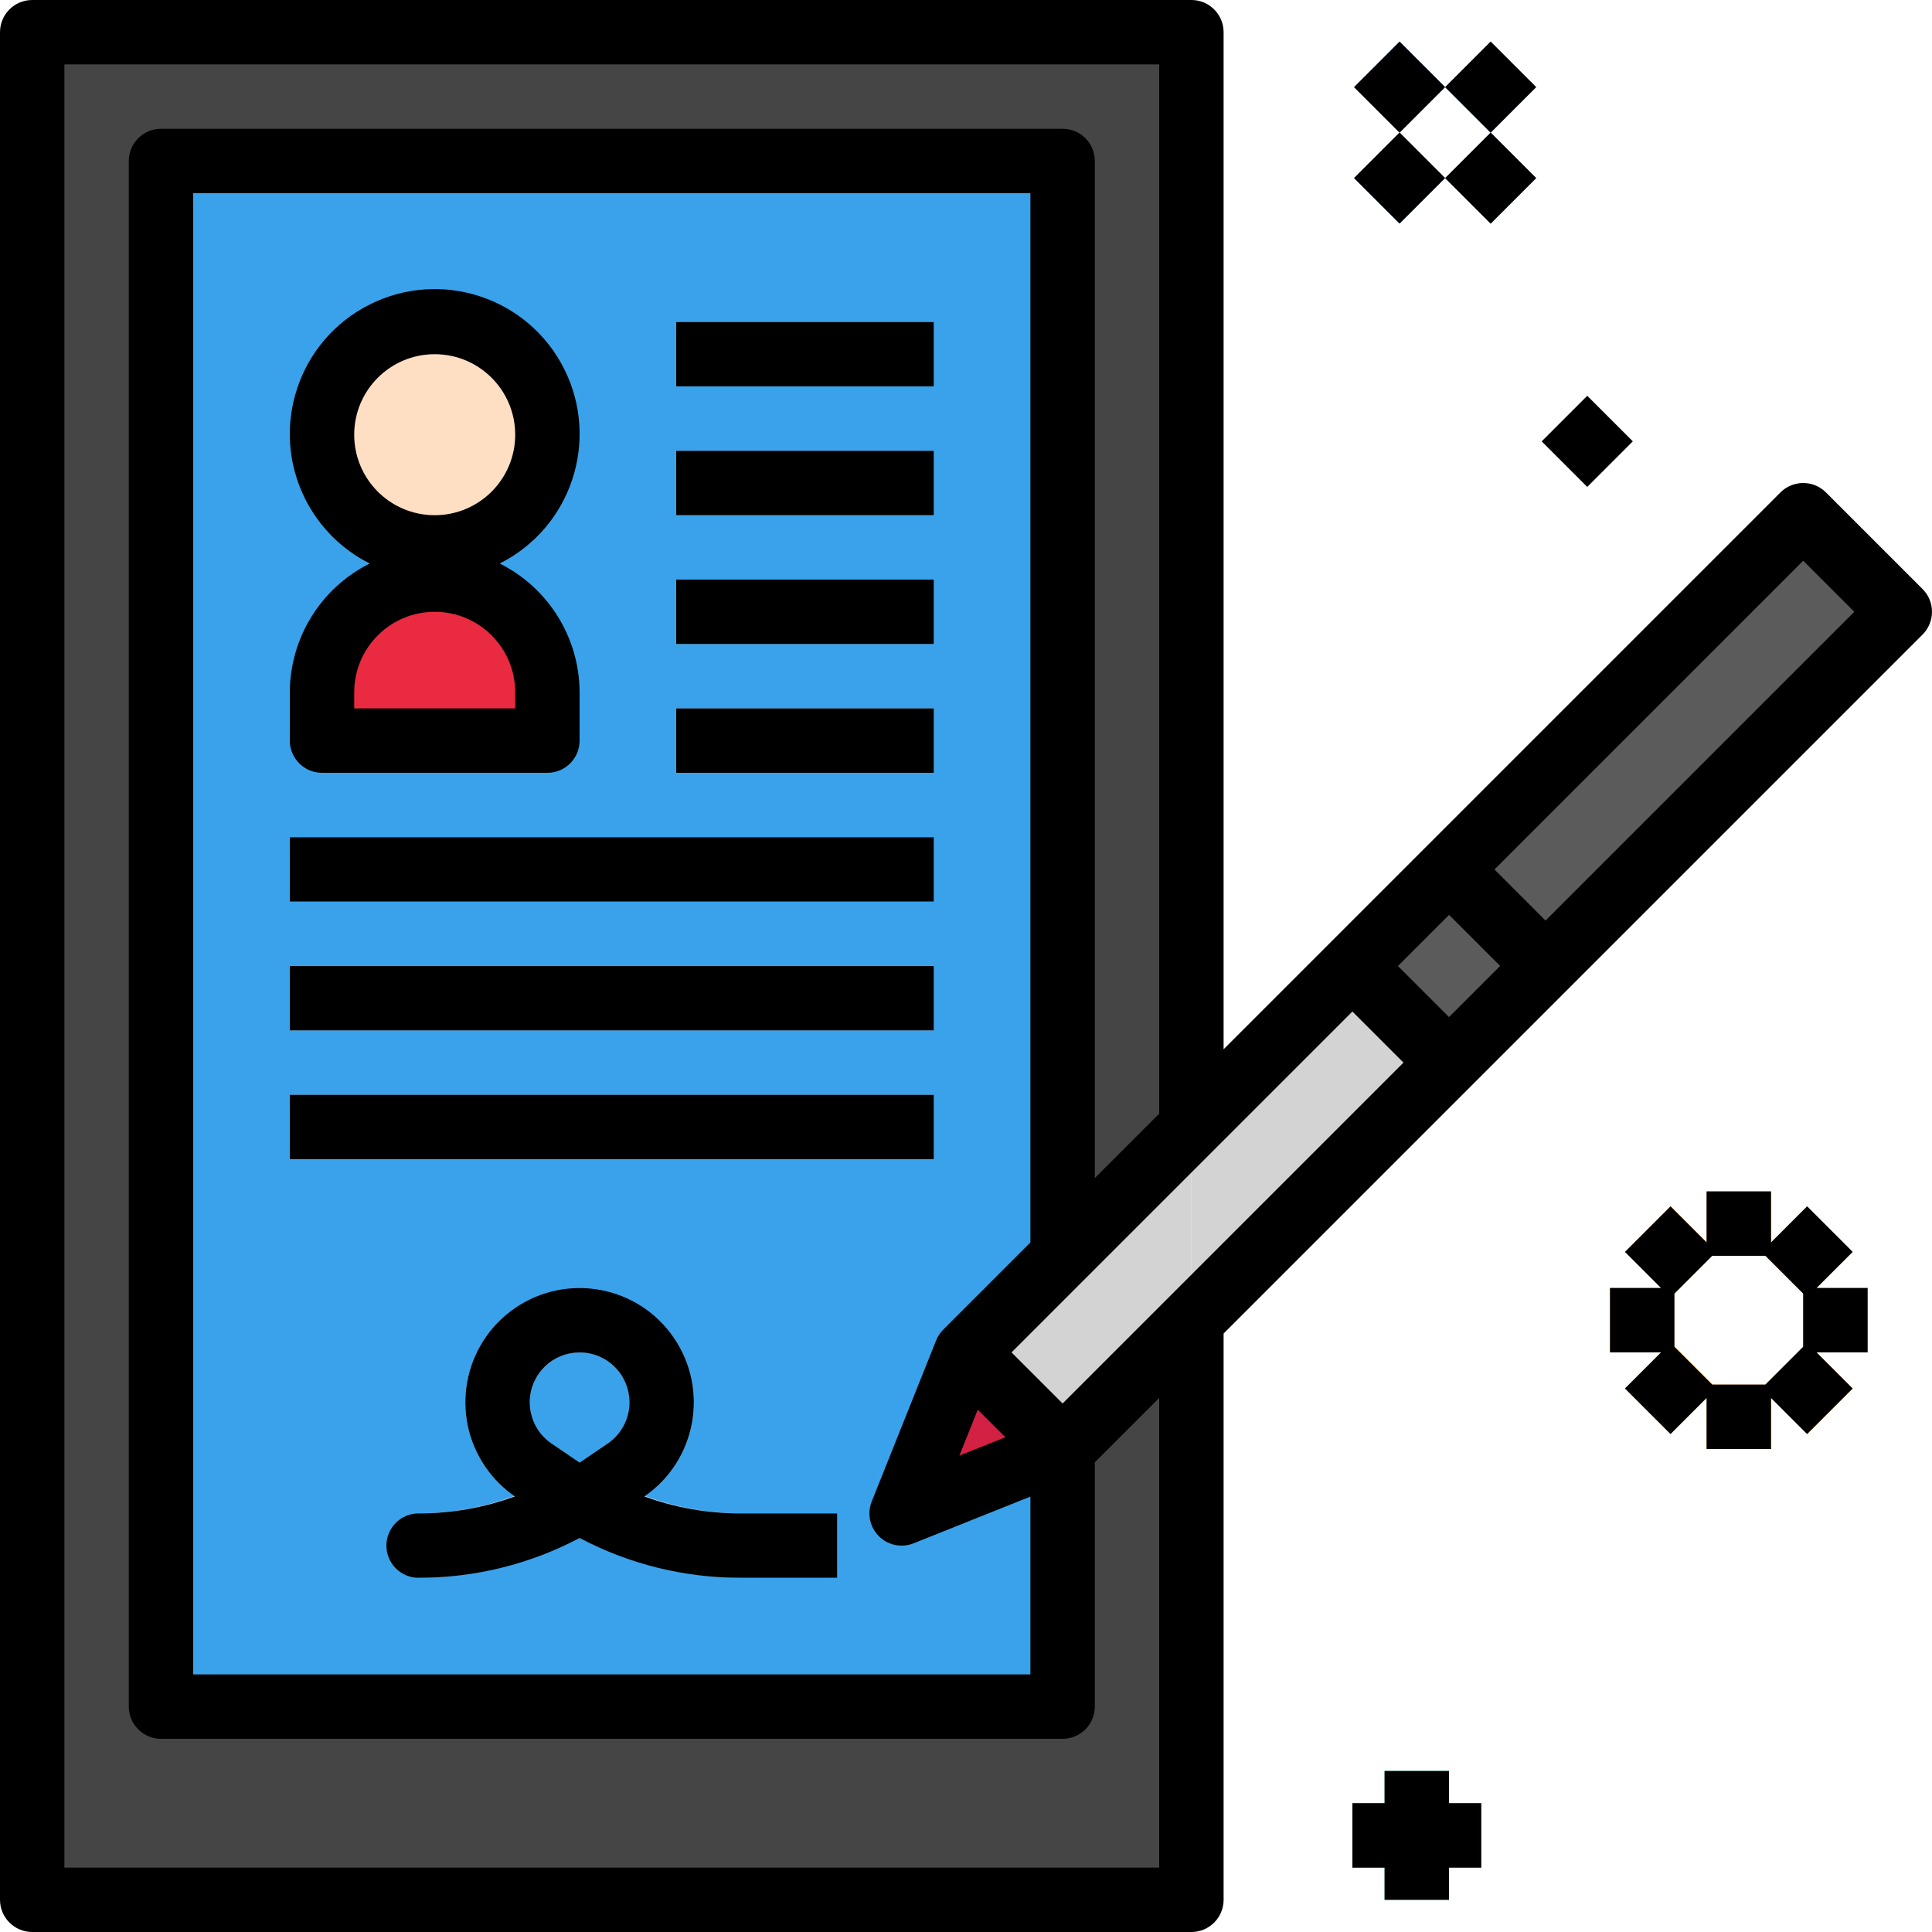 <?xml version="1.0" encoding="iso-8859-1"?>
<!-- Generator: Adobe Illustrator 19.0.0, SVG Export Plug-In . SVG Version: 6.00 Build 0)  -->
<svg version="1.1" id="Capa_1" xmlns="http://www.w3.org/2000/svg" xmlns:xlink="http://www.w3.org/1999/xlink" x="0px" y="0px"
	 viewBox="0 0 480 480" style="enable-background:new 0 0 480 480;" xml:space="preserve">
<path style="fill:#D32144;" d="M227.201,368l12.8-32l24,24l-40,16L227.201,368z"/>
<g>
	<path style="fill:#D3D3D3;" d="M360.001,264l-64,64v-48l40-40L360.001,264z"/>
	<path style="fill:#D3D3D3;" d="M296.001,280v48l-32,32v-48L296.001,280z"/>
	<path style="fill:#D3D3D3;" d="M264.001,312v48l-24-24L264.001,312z"/>
</g>
<g>
	<path style="fill:#5B5B5B;" d="M336.01,240.003l24.002-24.002l24.002,24.002l-24.002,24.002L336.01,240.003z"/>
	<path style="fill:#5B5B5B;" d="M360.009,215.999l87.998-87.998l24.002,24.002l-87.998,87.998L360.009,215.999z"/>
</g>
<path style="fill:#3AA2EB;" d="M132.721,365.36c-9.388-6.23-11.947-18.89-5.718-28.278c6.23-9.388,18.89-11.948,28.278-5.718
	c9.388,6.23,11.947,18.89,5.718,28.278c-1.505,2.268-3.449,4.212-5.718,5.718l-7.44,5.12c-1.28,0.88-2.56,1.68-3.84,2.4
	c-1.28-0.72-2.56-1.52-3.84-2.4L132.721,365.36z"/>
<path style="fill:#E92A40;" d="M136.001,172v12h-56v-12c0-15.464,12.536-28,28-28l0,0C123.434,144.074,135.926,156.567,136.001,172z
	"/>
<circle style="fill:#FFDFC4;" cx="108.001" cy="108" r="28"/>
<path style="fill:#3AA2EB;" d="M144.001,372.88c1.28-0.72,2.56-1.52,3.84-2.4l7.44-5.12c9.366-6.23,11.909-18.873,5.679-28.239
	c-6.23-9.366-18.873-11.909-28.239-5.679c-9.366,6.23-11.909,18.873-5.679,28.239c1.497,2.251,3.428,4.182,5.679,5.679l7.44,5.12
	C141.441,371.36,142.721,372.16,144.001,372.88z M108.001,136c15.464,0,28-12.536,28-28s-12.536-28-28-28s-28,12.536-28,28
	S92.537,136,108.001,136z M108.001,144c-15.464,0-28,12.536-28,28l0,0v12h56v-12C135.926,156.567,123.434,144.074,108.001,144z
	 M224.001,376l40-16v64h-224V40h224v272l-24,24l-12.8,32L224.001,376z"/>
<path style="fill:#454545;" d="M296.001,328v144h-288V8h288v272l-32,32V40h-224v384h224v-64L296.001,328z"/>
<g>
	<path style="fill:#07B671;" d="M344.001,440h16v32h-16V440z"/>
	<path style="fill:#07B671;" d="M336.001,448h32v16h-32V448z"/>
</g>
<g>
	<path style="fill:#3AA2EB;" d="M336.422,21.659l11.314-11.314l11.28,11.28l-11.314,11.314L336.422,21.659z"/>
	<path style="fill:#3AA2EB;" d="M359.063,21.658l11.314-11.314l11.28,11.28l-11.314,11.314L359.063,21.658z"/>
	<path style="fill:#3AA2EB;" d="M359.064,44.323l11.314-11.314l11.28,11.28l-11.314,11.314L359.064,44.323z"/>
	<path style="fill:#3AA2EB;" d="M336.423,44.252l11.314-11.314l11.28,11.28l-11.314,11.314L336.423,44.252z"/>
</g>
<g>
	<path style="fill:#F29823;" d="M424.001,296h16v16h-16V296z"/>
	<path style="fill:#F29823;" d="M424.001,344h16v16h-16V344z"/>
	<path style="fill:#F29823;" d="M403.75,310.998l11.314-11.314l11.359,11.359l-11.314,11.314L403.75,310.998z"/>
	<path style="fill:#F29823;" d="M437.625,344.918l11.314-11.314l11.359,11.359l-11.314,11.314L437.625,344.918z"/>
	<path style="fill:#F29823;" d="M400.001,320h16v16h-16V320z"/>
	<path style="fill:#F29823;" d="M448.001,320h16v16h-16V320z"/>
	<path style="fill:#F29823;" d="M403.736,344.948l11.359-11.359l11.314,11.314l-11.359,11.359L403.736,344.948z"/>
	<path style="fill:#F29823;" d="M437.632,311.058l11.359-11.359l11.314,11.314l-11.359,11.359L437.632,311.058z"/>
</g>
<path style="fill:#BAD7EB;" d="M383.067,109.657l11.314-11.314l11.28,11.28l-11.314,11.314L383.067,109.657z"/>
<path style="fill:#8F8F8F;" d="M354.351,221.675l11.314-11.314l24.002,24.002l-11.314,11.314L354.351,221.675z"/>
<g>
	<path style="fill:#BAD7EB;" d="M168.001,80h64v16h-64V80z"/>
	<path style="fill:#BAD7EB;" d="M168.001,112h64v16h-64V112z"/>
	<path style="fill:#BAD7EB;" d="M168.001,144h64v16h-64V144z"/>
	<path style="fill:#BAD7EB;" d="M168.001,176h64v16h-64V176z"/>
	<path style="fill:#BAD7EB;" d="M72.001,208h160v16h-160V208z"/>
	<path style="fill:#BAD7EB;" d="M72.001,240h160v16h-160V240z"/>
	<path style="fill:#BAD7EB;" d="M72.001,272h160v16h-160V272z"/>
	<path style="fill:#BAD7EB;" d="M184.001,376c-8.139-0.052-16.206-1.533-23.832-4.376c12.841-8.829,16.094-26.396,7.265-39.237
		c-0.997-1.45-2.128-2.804-3.377-4.043c-11.203-10.743-28.885-10.743-40.088,0c-11.079,11.003-11.14,28.904-0.137,39.982
		c1.221,1.229,2.552,2.344,3.977,3.33c-7.62,2.832-15.679,4.303-23.808,4.344v16c13.963-0.06,27.698-3.546,40-10.152
		c12.302,6.606,26.037,10.092,40,10.152h24v-16H184.001z M135.257,339.656c4.809-4.857,12.645-4.897,17.502-0.088
		c4.857,4.809,4.897,12.645,0.088,17.502c-0.634,0.641-1.336,1.21-2.094,1.698l-6.752,4.648l-6.856-4.72
		c-3.107-2.057-5.116-5.41-5.464-9.12C131.305,345.898,132.621,342.248,135.257,339.656z"/>
</g>
<path d="M477.657,146.344l-24-24c-3.124-3.123-8.188-3.123-11.312,0l-112,112l-26.344,26.344V8c0-4.418-3.582-8-8-8h-288
	c-4.418,0-8,3.582-8,8v464c0,4.418,3.582,8,8,8h288c4.418,0,8-3.582,8-8V331.312l61.656-61.656l112-112
	C480.78,154.532,480.78,149.468,477.657,146.344L477.657,146.344z M288.001,464h-272V16h272v260.688l-16,16V40c0-4.418-3.582-8-8-8
	h-224c-4.418,0-8,3.582-8,8v384c0,4.418,3.582,8,8,8h224c4.418,0,8-3.582,8-8v-60.688l16-16V464z M234.345,330.344
	c-0.765,0.767-1.367,1.682-1.768,2.688l-16,40c-1.642,4.102,0.352,8.758,4.454,10.4c1.908,0.764,4.037,0.764,5.946,0l29.024-11.616
	V416h-208V48h208v260.688L234.345,330.344z M249.769,357.08l-11.408,4.56l4.56-11.408L249.769,357.08z M290.345,322.344
	l-26.344,26.344L251.313,336l18.344-18.344l32-32l34.344-34.344L348.689,264L290.345,322.344z M360.001,252.688L347.313,240
	l12.688-12.688L372.689,240L360.001,252.688z M384.001,228.688L371.313,216l76.688-76.688L460.689,152L384.001,228.688z"/>
<path d="M344.001,440v8h-8v16h8v8h16v-8h8v-16h-8v-8H344.001z"/>
<path d="M336.408,21.653l11.314-11.314l11.314,11.314l-11.314,11.314L336.408,21.653z"/>
<path d="M359.03,21.655l11.314-11.314l11.314,11.314l-11.314,11.314L359.03,21.655z"/>
<path d="M359.035,44.237l11.314-11.314l11.314,11.314l-11.314,11.314L359.035,44.237z"/>
<path d="M336.406,44.235l11.314-11.314l11.314,11.314l-11.314,11.314L336.406,44.235z"/>
<path d="M400.001,336h12.688l-8.968,8.968l11.312,11.312l8.968-8.968V360h16v-12.688l8.968,8.968l11.312-11.312L451.313,336h12.688
	v-16h-12.688l8.968-8.968l-11.312-11.312l-8.968,8.968V296h-16v12.688l-8.968-8.968l-11.312,11.312l8.968,8.968h-12.688V336z
	 M416.001,321.376l9.376-9.376h13.248l9.376,9.376v13.248L438.625,344h-13.248l-9.376-9.376V321.376z"/>
<path d="M383.034,109.654l11.314-11.314l11.314,11.314l-11.314,11.314L383.034,109.654z"/>
<path d="M80.001,192h56c4.418,0,8-3.582,8-8v-12c-0.045-13.56-7.725-25.939-19.856-32c17.771-8.916,24.949-30.55,16.033-48.321
	c-8.916-17.771-30.55-24.949-48.321-16.033s-24.949,30.55-16.033,48.321c3.478,6.932,9.101,12.555,16.033,16.033
	c-12.131,6.061-19.811,18.44-19.856,32v12C72.001,188.418,75.583,192,80.001,192z M88.001,108c0-11.046,8.954-20,20-20
	s20,8.954,20,20s-8.954,20-20,20S88.001,119.046,88.001,108z M88.001,172c0-11.046,8.954-20,20-20s20,8.954,20,20v4h-40V172z"/>
<path d="M168.001,80h64v16h-64V80z"/>
<path d="M168.001,112h64v16h-64V112z"/>
<path d="M168.001,144h64v16h-64V144z"/>
<path d="M168.001,176h64v16h-64V176z"/>
<path d="M72.001,208h160v16h-160V208z"/>
<path d="M72.001,240h160v16h-160V240z"/>
<path d="M72.001,272h160v16h-160V272z"/>
<path d="M160.089,371.784c12.915-8.885,16.181-26.557,7.296-39.472c-8.885-12.915-26.558-16.182-39.472-7.296
	c-12.915,8.885-16.182,26.557-7.296,39.472c1.966,2.857,4.439,5.33,7.296,7.296c-7.662,2.796-15.756,4.223-23.912,4.216
	c-4.418,0-8,3.582-8,8s3.582,8,8,8c13.941,0.018,27.675-3.38,40-9.896c12.325,6.516,26.059,9.914,40,9.896h24v-16h-24
	C175.845,376.007,167.751,374.58,160.089,371.784z M150.809,358.744l-6.808,4.64l-6.872-4.688
	c-5.688-3.798-7.221-11.487-3.423-17.176s11.488-7.221,17.176-3.423c5.688,3.798,7.221,11.487,3.423,17.176
	C153.384,356.652,152.195,357.833,150.809,358.744L150.809,358.744z"/>
<g>
</g>
<g>
</g>
<g>
</g>
<g>
</g>
<g>
</g>
<g>
</g>
<g>
</g>
<g>
</g>
<g>
</g>
<g>
</g>
<g>
</g>
<g>
</g>
<g>
</g>
<g>
</g>
<g>
</g>
</svg>
